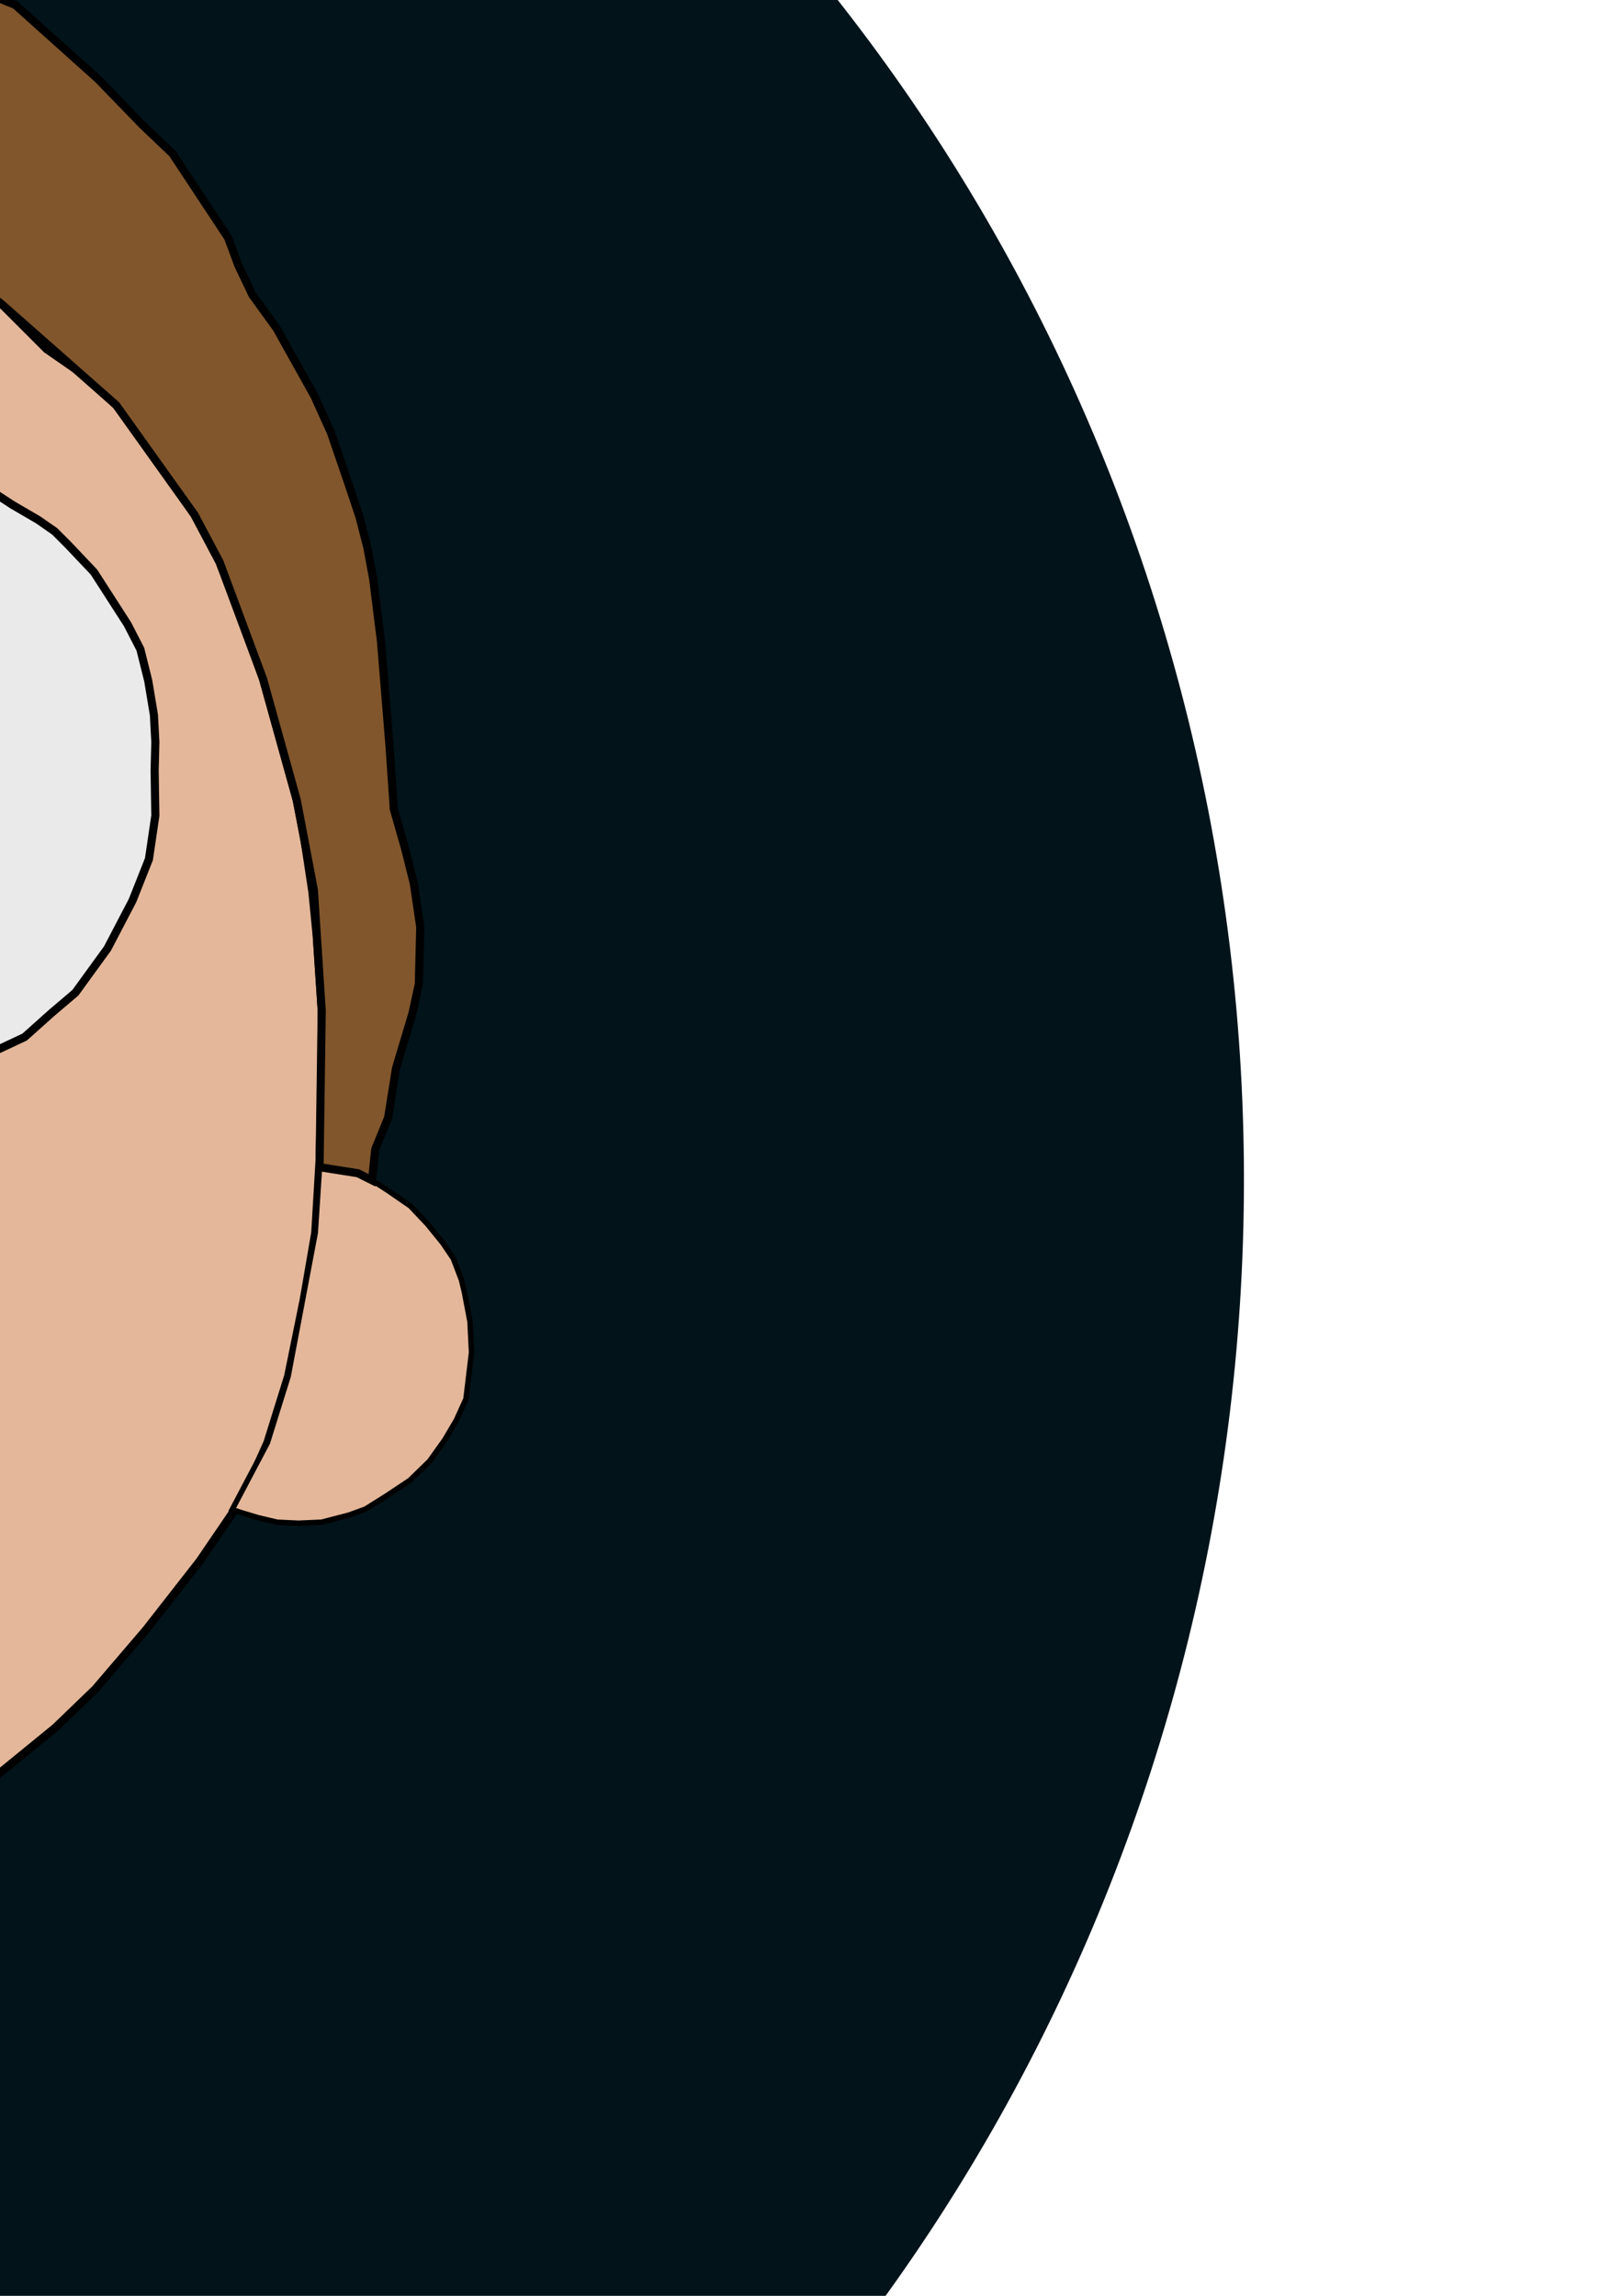 <?xml version="1.0" encoding="UTF-8" standalone="no"?>
<!-- Created with Inkscape (http://www.inkscape.org/) -->

<svg
   xmlns:dc="http://purl.org/dc/elements/1.1/"
   xmlns:cc="http://creativecommons.org/ns#"
   xmlns:rdf="http://www.w3.org/1999/02/22-rdf-syntax-ns#"
   xmlns:svg="http://www.w3.org/2000/svg"
   xmlns="http://www.w3.org/2000/svg"
   xmlns:sodipodi="http://sodipodi.sourceforge.net/DTD/sodipodi-0.dtd"
   xmlns:inkscape="http://www.inkscape.org/namespaces/inkscape"
   width="210mm"
   height="297mm"
   viewBox="0 0 210 297"
   version="1.1"
   id="svg6960"
   inkscape:version="0.92.3 (2405546, 2018-03-11)"
   sodipodi:docname="Julien.svg"
   inkscape:export-filename="/home/yassine/Torideani/Logo/Julien.png"
   inkscape:export-xdpi="96"
   inkscape:export-ydpi="96">
  <defs
     id="defs6954" />
  <sodipodi:namedview
     id="base"
     pagecolor="#ffffff"
     bordercolor="#666666"
     borderopacity="1.0"
     inkscape:pageopacity="0.0"
     inkscape:pageshadow="2"
     inkscape:zoom="0.35"
     inkscape:cx="-772.85714"
     inkscape:cy="560"
     inkscape:document-units="mm"
     inkscape:current-layer="layer1"
     showgrid="false"
     showborder="false"
     inkscape:window-width="1920"
     inkscape:window-height="1024"
     inkscape:window-x="0"
     inkscape:window-y="27"
     inkscape:window-maximized="1" />
  <g
     inkscape:label="Calque 1"
     inkscape:groupmode="layer"
     id="layer1">
    <g
       id="g2583"
       transform="translate(1882.857,469.264)">
      <ellipse
         ry="242.467"
         rx="235.793"
         cy="-316.651"
         cx="-1957.696"
         id="path1701-9"
         style="fill:#02131a;fill-opacity:1;stroke:none;stroke-width:1.115;stroke-linecap:round;stroke-linejoin:bevel;stroke-miterlimit:4;stroke-dasharray:none;stroke-opacity:1" />
      <g
         transform="matrix(0.7,0,0,0.7,-2027.778,-308.418)"
         id="g1558-7">
        <path
           style="fill:#e4b79a;fill-opacity:1;stroke:#000000;stroke-width:1.5;stroke-linecap:butt;stroke-linejoin:miter;stroke-miterlimit:4;stroke-dasharray:none;stroke-opacity:1"
           d="M 45.274,121.977 25.343,115.245 10.295,108.514 -2.112,101.914 -13.859,93.994 -22.043,87.131 -33.13,73.931 -48.046,53.472 l -1.452,-2.904 -5.808,-9.636 -3.96,-8.976 -3.96,-13.463 -4.092,-20.987 -1.056,-15.311 -1.32,-16.367 1.98,-22.571 3.96,-22.703 6.204,-18.611 5.94,-13.859 9.108,-18.875 9.899,-15.839 13.199,-12.935 15.179,-13.067 11.087,-6.996 18.347,-10.823 22.571,-9.108 20.987,-5.28 18.743,-2.904 17.291,-0.924 21.515,1.188 18.611,3.036 17.687,5.148 17.291,7.788 12.143,5.94 15.311,12.011 8.316,8.316 6.468,4.488 6.336,5.808 7.92,10.031 6.6,10.295 4.62,8.712 4.62,11.879 3.432,9.768 6.204,22.307 1.32,6.6 1.584,10.427 0.792,8.052 0.924,13.859 V -30.343 l -0.396,15.047 -0.792,13.331 -2.112,12.275 -2.904,14.255 -3.828,12.275 -4.62,10.295 -7.92,11.615 -9.899,12.671 -9.372,10.955 -7.392,7.128 -16.499,13.463 -9.636,6.072 -11.087,6.996 -6.6,2.244 -1.188,0.792 -10.163,-34.846 6.996,-4.884 7.128,-6.6 3.96,-6.468 1.188,-8.052 v -7.788 l -2.376,-7.524 -3.432,-6.468 -5.94,-7.524 -6.468,-5.808 -7.26,-4.488 -10.955,-3.96 -12.935,-3.168 -12.935,-0.924 -8.976,0.264 -10.559,0.792 -16.499,2.508 -15.575,3.696 -12.143,5.412 -6.336,4.488 -5.016,4.224 -5.94,7.656 -1.584,3.168 -1.848,5.412 -0.66,5.148 0.528,8.712 2.64,7.524 3.696,5.412 6.072,5.808 5.412,3.168 7.524,3.432 -7.9,35.632 -0.187,1.493 z"
           id="path1466-3"
           inkscape:connector-curvature="0" />
        <path
           style="fill:none;stroke:#000000;stroke-width:1;stroke-linecap:butt;stroke-linejoin:miter;stroke-miterlimit:4;stroke-dasharray:none;stroke-opacity:1"
           d="m 104.275,-37.207 11.087,5.016 6.072,4.488 2.64,5.016 -0.264,3.168 -2.904,6.864 -4.752,3.168 -5.016,0.528 -9.24,-0.792 -8.712,-2.112 -5.28,-2.904"
           id="path1468-6"
           inkscape:connector-curvature="0" />
        <path
           style="fill:none;stroke:#000000;stroke-width:1;stroke-linecap:butt;stroke-linejoin:miter;stroke-miterlimit:4;stroke-dasharray:none;stroke-opacity:1"
           d="m -6.6,-156.529 11.351,-4.488 11.351,-3.168 14.519,-2.904 12.935,-1.056 h 5.808 l 4.752,1.32"
           id="path1475-1"
           inkscape:connector-curvature="0" />
        <path
           style="fill:none;stroke:#000000;stroke-width:1;stroke-linecap:butt;stroke-linejoin:miter;stroke-miterlimit:4;stroke-dasharray:none;stroke-opacity:1"
           d="m 143.675,-167.748 15.839,-0.462 4.554,0.462 11.813,2.112 8.382,1.782 14.849,5.016 3.828,2.178"
           id="path1477-2"
           inkscape:connector-curvature="0" />
        <path
           style="fill:#e4b79a;fill-opacity:1;stroke:#000000;stroke-width:1;stroke-linecap:butt;stroke-linejoin:miter;stroke-miterlimit:4;stroke-dasharray:none;stroke-opacity:1"
           d="m -69.44,-11.933 -11.2,5.973 -5.04,5.227 L -90.347,6.92 -92.4,16.253 v 5.6 l 0.373,3.92 1.493,5.227 2.613,5.973 5.227,6.72 6.347,4.853 5.787,3.547 5.413,1.307 6.347,-0.373 9.303,-2.458 -5.808,-9.636 -3.96,-8.976 -3.96,-13.463 -2.855,-15.308 -1.867,-13.44 z"
           id="path1479-9"
           inkscape:connector-curvature="0" />
        <path
           style="fill:#e4b79a;fill-opacity:1;stroke:#000000;stroke-width:1;stroke-linecap:butt;stroke-linejoin:miter;stroke-miterlimit:4;stroke-dasharray:none;stroke-opacity:1"
           d="m 266.093,-14.08 4.107,0.56 2.987,0.56 2.613,1.307 2.893,1.867 4.2,2.893 3.173,3.36 2.8,3.453 1.96,2.893 1.493,3.92 0.56,2.333 1.027,5.413 0.28,5.693 -1.027,8.587 -1.773,3.92 -2.147,3.64 L 286.44,40.24 l -3.64,3.547 -4.2,2.8 -4.013,2.52 -3.08,1.12 -5.04,1.307 -4.293,0.187 -3.92,-0.187 -3.547,-0.84 -3.08,-0.933 -1.68,-0.56 6.516,-12.359 3.828,-12.275 5.016,-26.531 z"
           id="path1481-3"
           inkscape:connector-curvature="0" />
        <path
           style="fill:#eaeaea;fill-opacity:1;stroke:#000000;stroke-width:1.5;stroke-linecap:butt;stroke-linejoin:miter;stroke-miterlimit:4;stroke-dasharray:none;stroke-opacity:1"
           d="m -18.611,-118.647 9.636,-11.087 8.052,-5.544 5.676,-3.036 7.656,-3.036 3.96,-1.584 5.676,-1.056 4.62,-0.66 6.864,0.66 6.336,0.396 3.036,0.924 4.356,1.188 5.544,1.98 2.508,0.792 6.072,3.168 6.336,3.828 4.884,4.092 2.244,2.64 2.772,2.508 1.848,2.772 2.904,4.752 1.848,3.828 1.716,4.092 2.772,6.864 1.056,5.544 0.132,5.28 -0.396,10.163 -0.66,5.28 -0.792,4.752 -1.98,5.544 -2.376,4.884 -1.848,3.168 -3.036,5.412 -7.392,7.788 -5.28,5.544 -5.412,2.64 -5.676,2.904 -5.808,2.376 -14.255,2.904 -8.712,0.66 -10.031,-0.264 -9.899,-2.244 -7.788,-3.036 -8.448,-5.28 -6.6,-5.544 -6.6,-8.184 -5.016,-9.768 -1.584,-7.656 -0.924,-8.58 -0.396,-8.712 1.584,-11.747 4.092,-11.747 z"
           id="path1483-1"
           inkscape:connector-curvature="0" />
        <path
           style="fill:#121011;fill-opacity:1;stroke:#000000;stroke-width:0.265px;stroke-linecap:butt;stroke-linejoin:miter;stroke-opacity:1"
           d="m 20.987,-93.172 -0.198,-1.914 0.066,-0.594 0.528,-0.924 0.858,0.132 1.188,0.198 0.264,-0.726 0.264,-0.792 0.924,-0.396 h 0.528 l 0.396,0.594 0.528,-0.198 0.792,-0.99 0.198,-0.396 h 1.122 l 0.66,0.462 0.33,0.726 0.198,1.32 -0.198,1.188 v 0.594 l 1.518,0.594 0.396,1.452 -0.132,1.452 -0.99,0.066 -0.726,0.132 -0.33,1.056 0.264,1.122 -0.99,0.924 -0.99,0.132 -0.594,-0.726 -0.726,-0.396 h -0.99 l 0.132,1.056 -0.594,1.056 -0.99,0.396 h -0.99 l -0.66,-0.396 -0.132,-0.726 0.066,-0.594 -0.132,-0.594 -1.056,-0.33 -0.924,0.198 -0.66,-0.198 -0.33,-0.924 -0.396,-1.32 0.33,-0.198 c 0,0 0.66,-0.396 0.99,-0.594 0.33,-0.198 1.188,-0.924 1.188,-0.924 z"
           id="path1485-9"
           inkscape:connector-curvature="0" />
        <path
           style="fill:#121011;fill-opacity:1;stroke:#000000;stroke-width:0.265px;stroke-linecap:butt;stroke-linejoin:miter;stroke-opacity:1"
           d="m 177.971,-92.941 -0.198,-1.914 0.066,-0.594 0.528,-0.924 0.858,0.132 1.188,0.198 0.264,-0.726 0.264,-0.792 0.924,-0.396 h 0.528 l 0.396,0.594 0.528,-0.198 0.792,-0.99 0.198,-0.396 h 1.122 l 0.66,0.462 0.33,0.726 0.198,1.32 -0.198,1.188 v 0.594 l 1.518,0.594 0.396,1.452 -0.132,1.452 -0.99,0.066 -0.726,0.132 -0.33,1.056 0.264,1.122 -0.99,0.924 -0.99,0.132 -0.594,-0.726 -0.726,-0.396 h -0.99 l 0.132,1.056 -0.594,1.056 -0.99,0.396 h -0.99 l -0.66,-0.396 -0.132,-0.726 0.066,-0.594 -0.132,-0.594 -1.056,-0.33 -0.924,0.198 -0.66,-0.198 -0.33,-0.924 -0.396,-1.32 0.33,-0.198 c 0,0 0.66,-0.396 0.99,-0.594 0.33,-0.198 1.188,-0.924 1.188,-0.924 z"
           id="path1485-7-4"
           inkscape:connector-curvature="0" />
        <path
           style="fill:#eaeaea;fill-opacity:1;stroke:#000000;stroke-width:1.5;stroke-linecap:butt;stroke-linejoin:miter;stroke-miterlimit:4;stroke-dasharray:none;stroke-opacity:1"
           d="m 137.009,-130.658 10.295,-7.656 7.788,-3.3 5.28,-2.112 4.62,-1.32 3.564,-0.66 5.412,-0.132 7.26,0.264 8.184,1.32 6.204,1.32 c 0,0 3.96,2.112 4.62,2.376 0.66,0.264 5.676,1.848 5.676,1.848 l 3.432,2.244 4.752,2.772 3.036,2.112 2.508,2.508 4.752,5.016 6.204,9.636 2.376,4.62 1.452,5.808 1.056,6.336 0.264,5.016 -0.132,5.28 0.132,8.316 -1.188,8.052 -3.036,7.656 -4.62,8.844 -5.94,8.184 -4.356,3.696 -5.016,4.488 -8.712,4.092 -9.372,3.564 -9.24,1.716 -6.204,1.056 -9.24,-0.264 -6.468,-0.528 -8.052,-1.584 -9.108,-4.092 -6.864,-3.828 -9.372,-8.052 -5.874,-9.57 -3.828,-8.778 -1.914,-12.803 -0.675,-14.812 L 122.08,-110.4 l 6.533,-12.133 4.293,-4.293 z"
           id="path1502-7"
           inkscape:connector-curvature="0" />
        <path
           style="fill:#81562c;fill-opacity:1;stroke:#000000;stroke-width:1.5;stroke-linecap:butt;stroke-linejoin:miter;stroke-miterlimit:4;stroke-dasharray:none;stroke-opacity:1"
           d="m -77.56,-9.133 -6.16,-10.173 -6.813,-12.04 -5.787,-10.827 -4.293,-11.013 -1.68,-12.88 3.547,-12.88 6.533,-16.987 4.293,-12.133 0.933,-3.733 0.747,-6.347 -0.933,-12.88 0.56,-7.467 5.04,-11.2 15.68,-22.027 12.88,-18.48 6.72,-8.773 15.493,-17.173 25.387,-19.787 18.667,-10.08 20.72,-6.72 12.693,-2.8 23.29,-4.214 20.855,-1.716 H 107.838 l 21.251,1.188 10.031,2.376 9.636,1.848 11.615,3.3 10.163,4.356 3.3,1.056 2.376,1.848 1.452,1.716 14.123,8.052 8.316,2.904 9.768,3.96 15.311,13.727 8.184,8.448 5.544,5.28 10.295,15.575 1.848,5.016 2.64,5.544 4.488,6.204 6.996,12.539 3.036,6.732 3.168,9.24 2.112,6.336 1.452,5.676 1.056,5.676 1.452,11.615 1.584,19.403 0.792,11.615 2.112,7.392 1.584,6.336 1.188,8.052 -0.264,10.559 -1.188,5.412 -3.036,10.163 -1.452,9.108 -2.376,5.808 -0.594,5.755 -2.613,-1.307 -7.093,-1.12 0.401,-28.935 -1.452,-22.307 -3.168,-16.631 -6.204,-22.307 -8.052,-21.647 -4.62,-8.712 -14.519,-20.327 -21.119,-18.611 -15.311,-12.011 -29.434,-13.727 -17.687,-5.148 -18.611,-3.036 -21.515,-1.188 -17.291,0.924 -18.743,2.904 -20.987,5.28 -22.571,9.108 -29.434,17.819 -28.379,26.003 -9.899,15.839 -14.519,29.434 -6.732,21.911 -3.96,22.703 -1.98,22.571 1.792,22.821 -0.117,0.315 -1.272,-1.307 -7.631,3.959 z"
           id="path1504-8"
           inkscape:connector-curvature="0" />
        <path
           style="fill:#121011;fill-opacity:1;stroke:#000000;stroke-width:0.265px;stroke-linecap:butt;stroke-linejoin:miter;stroke-opacity:1"
           d="m 172.691,-92.875 -0.198,-1.914 0.066,-0.594 0.528,-0.924 0.858,0.132 1.188,0.198 0.264,-0.726 0.264,-0.792 0.924,-0.396 h 0.528 l 0.396,0.594 0.528,-0.198 0.792,-0.99 0.198,-0.396 h 1.122 l 0.66,0.462 0.33,0.726 0.198,1.32 -0.198,1.188 v 0.594 l 1.518,0.594 0.396,1.452 -0.132,1.452 -0.99,0.066 -0.726,0.132 -0.33,1.056 0.264,1.122 -0.99,0.924 -0.99,0.132 -0.594,-0.726 -0.726,-0.396 h -0.99 l 0.132,1.056 -0.594,1.056 -0.99,0.396 h -0.99 l -0.66,-0.396 -0.132,-0.726 0.066,-0.594 -0.132,-0.594 -1.056,-0.33 -0.924,0.198 -0.66,-0.198 -0.33,-0.924 -0.396,-1.32 0.33,-0.198 c 0,0 0.66,-0.396 0.99,-0.594 0.33,-0.198 1.188,-0.924 1.188,-0.924 z"
           id="path1485-5-4"
           inkscape:connector-curvature="0" />
        <path
           style="fill:#711113;fill-opacity:1;stroke:#000000;stroke-width:1.5;stroke-linecap:butt;stroke-linejoin:miter;stroke-miterlimit:4;stroke-dasharray:none;stroke-opacity:1"
           d="m 59.793,87.395 -12.935,-6.6 -6.072,-5.808 -6.336,-12.935 0.132,-13.859 3.432,-8.58 5.94,-7.656 11.351,-8.712 12.143,-5.412 15.575,-3.696 16.499,-2.508 19.535,-1.056 12.935,0.924 12.935,3.168 10.955,3.96 13.727,10.295 5.94,7.524 5.808,13.991 -1.188,15.839 -3.96,6.468 -14.123,11.483 -17.159,-69.56 -12.935,-3.168 -12.935,-0.924 -30.358,2.64 -11.087,2.904 z"
           id="path1531-5"
           inkscape:connector-curvature="0" />
        <path
           style="fill:#9992c5;fill-opacity:1;stroke:#000000;stroke-width:1.5;stroke-linecap:butt;stroke-linejoin:miter;stroke-miterlimit:4;stroke-dasharray:none;stroke-opacity:1"
           d="M 77.612,16.118 97.253,12.987 68.6,254.72 20.347,254.44 Z"
           id="path1533-0"
           inkscape:connector-curvature="0" />
        <path
           style="fill:#4edcde;fill-opacity:1;stroke:#000000;stroke-width:1.5;stroke-linecap:butt;stroke-linejoin:miter;stroke-miterlimit:4;stroke-dasharray:none;stroke-opacity:1"
           d="M 115.098,255.026 114.24,12.027 97.253,12.987 68.6,254.72 Z"
           id="path1535-3"
           inkscape:connector-curvature="0" />
        <path
           style="fill:#e5d84b;fill-opacity:1;stroke:#000000;stroke-width:1.5;stroke-linecap:butt;stroke-linejoin:miter;stroke-miterlimit:4;stroke-dasharray:none;stroke-opacity:1"
           d="M 127.68,12.147 162.4,253.693 115.098,255.026 114.24,12.027 Z"
           id="path1537-6"
           inkscape:connector-curvature="0" />
        <path
           style="fill:#c2304d;fill-opacity:1;stroke:#000000;stroke-width:1.5;stroke-linecap:butt;stroke-linejoin:miter;stroke-miterlimit:4;stroke-dasharray:none;stroke-opacity:1"
           d="m 162.4,253.693 44.613,1.12 -62.72,-239.493 L 127.68,12.147 Z"
           id="path1539-1"
           inkscape:connector-curvature="0" />
      </g>
    </g>
  </g>
</svg>
